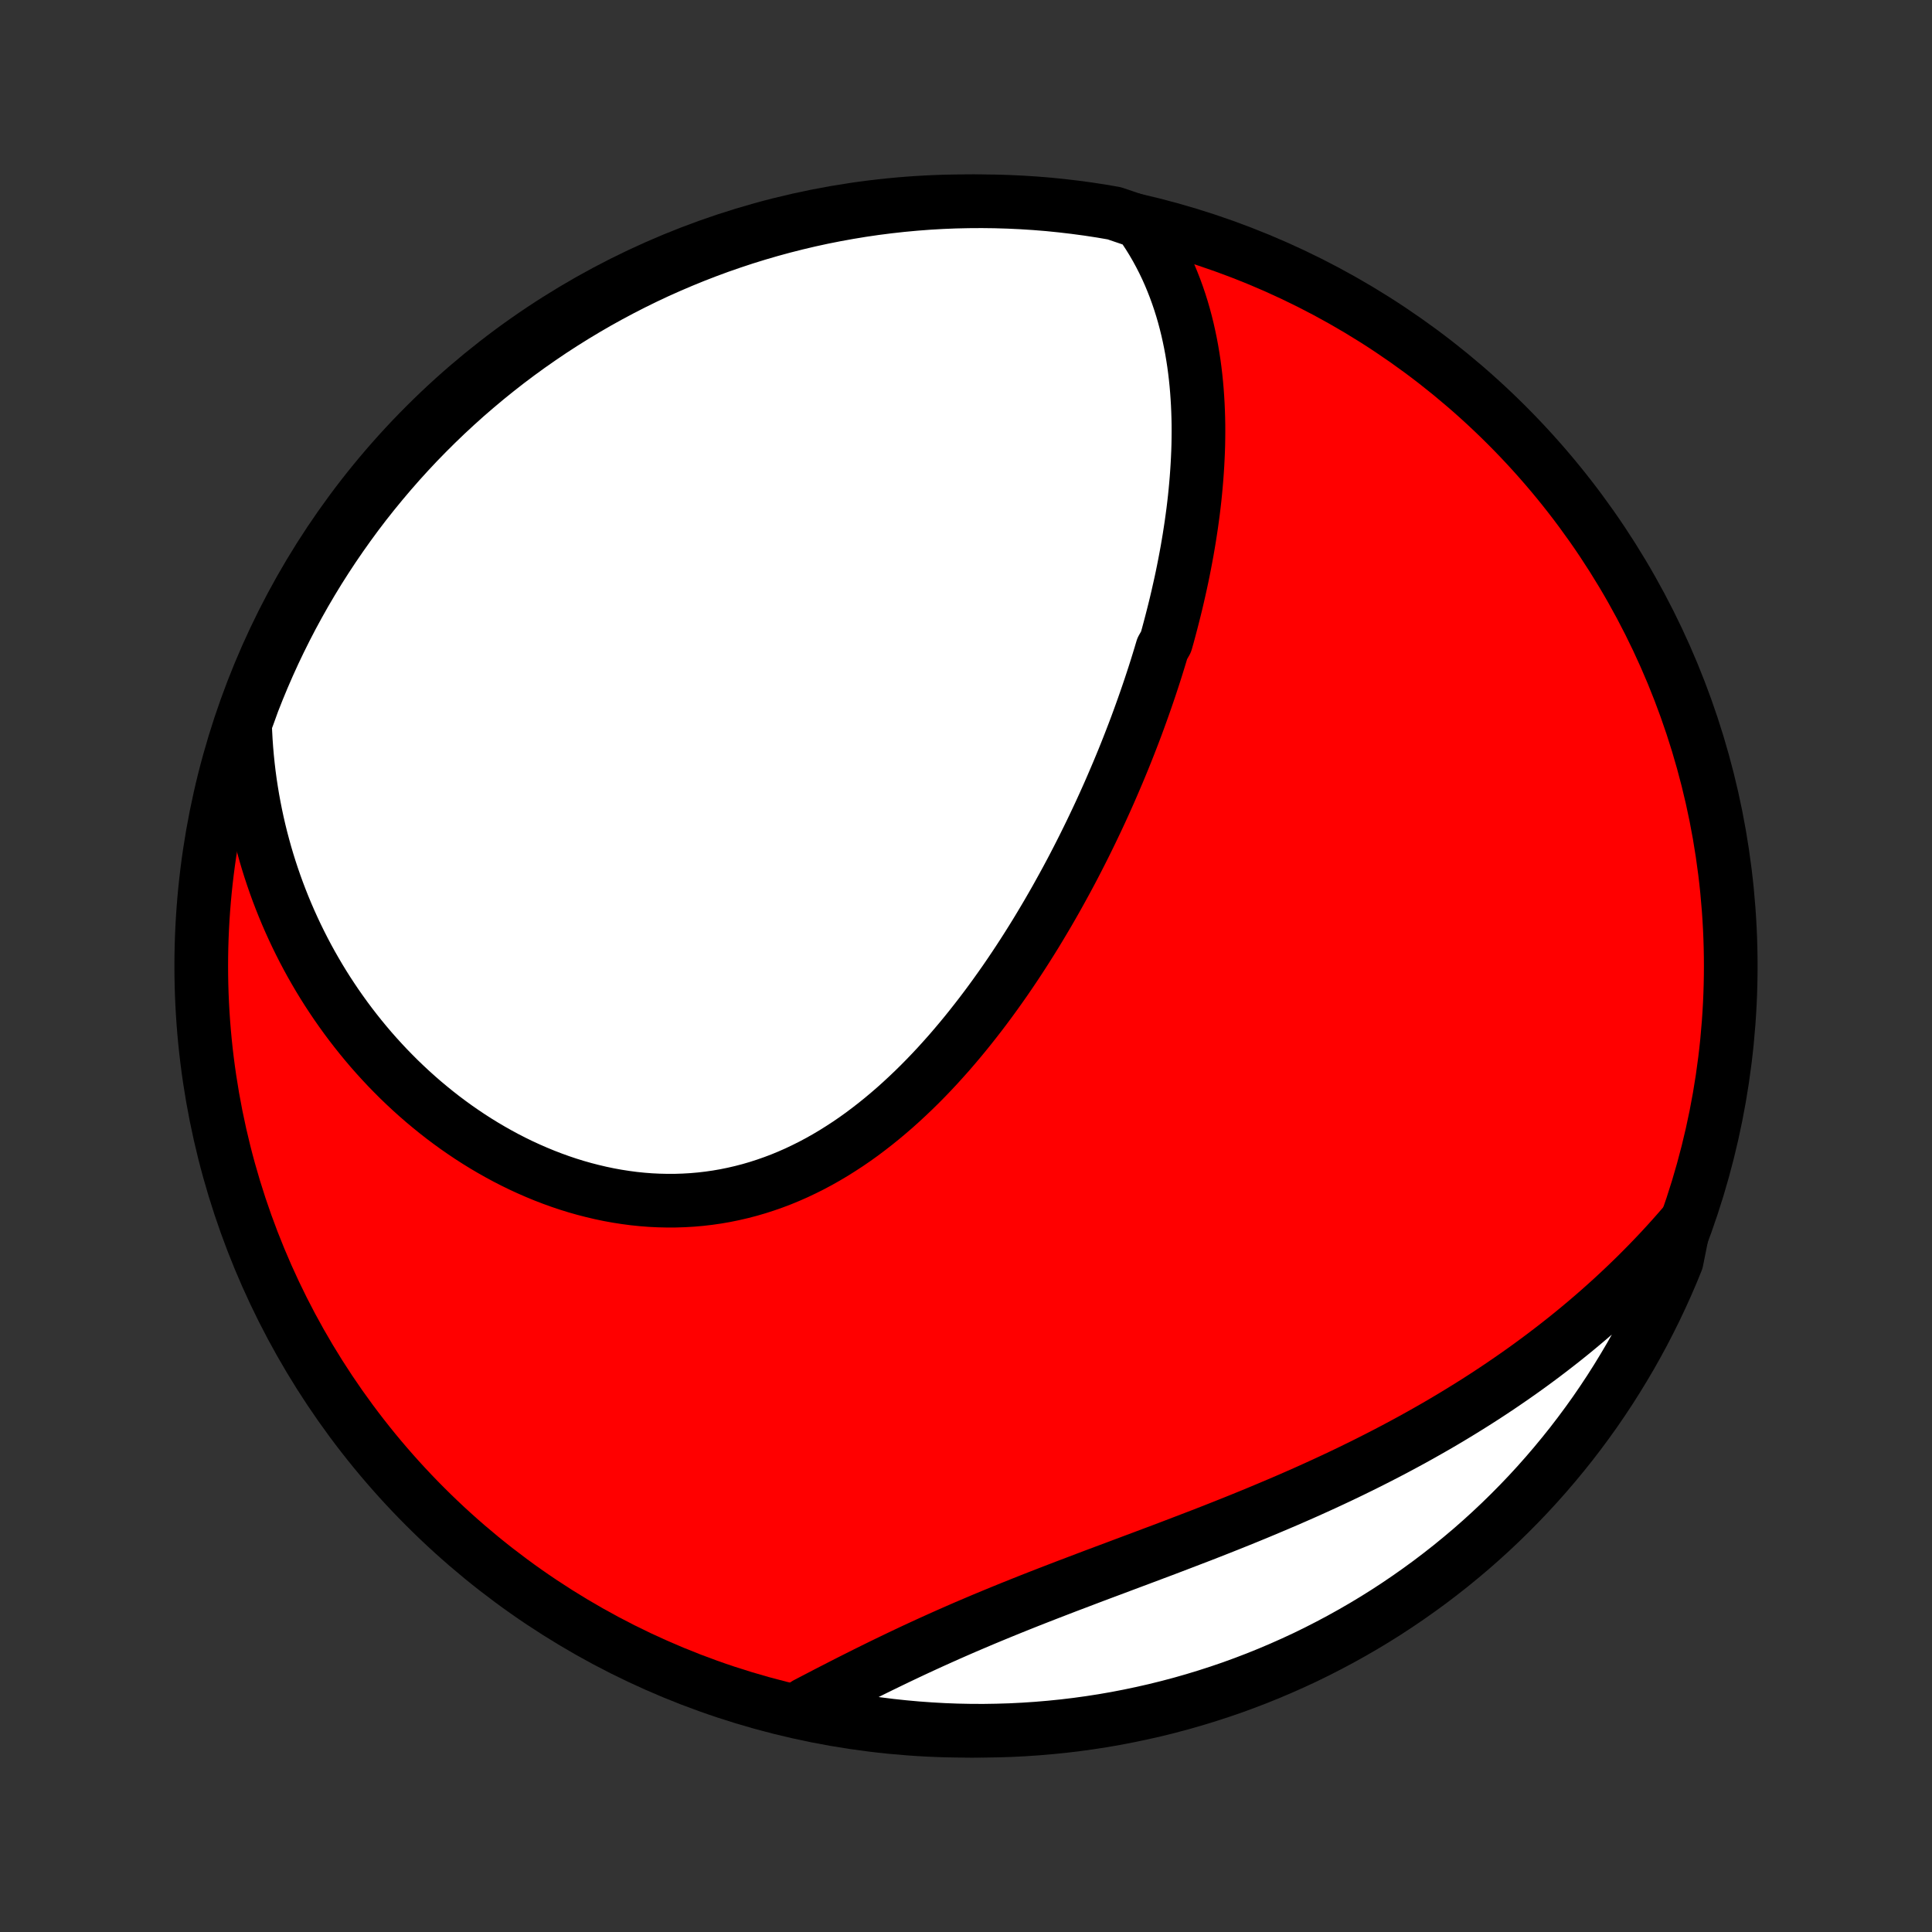 <?xml version="1.0" encoding="utf-8" standalone="no"?>
<!DOCTYPE svg PUBLIC "-//W3C//DTD SVG 1.1//EN"
  "http://www.w3.org/Graphics/SVG/1.1/DTD/svg11.dtd">
<!-- Created with matplotlib (http://matplotlib.org/) -->
<svg height="72pt" version="1.1" viewBox="0 0 72 72" width="72pt" xmlns="http://www.w3.org/2000/svg" xmlns:xlink="http://www.w3.org/1999/xlink">
 <rect x="0" y="0" width="72" height="72" fill="#333333" stroke="none"/>
 <defs>
  <style type="text/css">
*{stroke-linecap:butt;stroke-linejoin:round;}
  </style>
 </defs>
 <g id="figure_1">
  <g id="patch_1">
   <path d="
M0 72
L72 72
L72 0
L0 0
z
" style="fill:none;"/>
  </g>
  <g id="axes_1">
   <g id="PatchCollection_1">
    <defs>
     <path d="
M36 -7.5
C43.558 -7.5 50.808 -10.503 56.153 -15.848
C61.497 -21.192 64.5 -28.442 64.5 -36
C64.5 -43.558 61.497 -50.808 56.153 -56.153
C50.808 -61.497 43.558 -64.5 36 -64.5
C28.442 -64.5 21.192 -61.497 15.848 -56.153
C10.503 -50.808 7.5 -43.558 7.5 -36
C7.5 -28.442 10.503 -21.192 15.848 -15.848
C21.192 -10.503 28.442 -7.5 36 -7.5
z
" id="C0_0_a811fe30f3"/>
     <path d="
M42.469 -63.731
L42.638 -63.491
L42.798 -63.248
L42.949 -63.004
L43.092 -62.758
L43.227 -62.51
L43.354 -62.262
L43.474 -62.012
L43.586 -61.761
L43.691 -61.509
L43.79 -61.256
L43.882 -61.003
L43.968 -60.749
L44.048 -60.495
L44.122 -60.24
L44.19 -59.986
L44.253 -59.731
L44.31 -59.476
L44.363 -59.221
L44.411 -58.966
L44.454 -58.711
L44.493 -58.456
L44.527 -58.201
L44.557 -57.947
L44.583 -57.693
L44.605 -57.439
L44.623 -57.185
L44.638 -56.932
L44.649 -56.679
L44.657 -56.427
L44.662 -56.175
L44.663 -55.924
L44.661 -55.672
L44.657 -55.422
L44.649 -55.172
L44.638 -54.922
L44.625 -54.672
L44.609 -54.424
L44.591 -54.175
L44.57 -53.927
L44.547 -53.68
L44.522 -53.432
L44.494 -53.186
L44.464 -52.939
L44.431 -52.693
L44.397 -52.448
L44.36 -52.203
L44.322 -51.958
L44.281 -51.713
L44.239 -51.469
L44.194 -51.225
L44.148 -50.982
L44.1 -50.739
L44.05 -50.495
L43.998 -50.252
L43.944 -50.01
L43.889 -49.767
L43.832 -49.525
L43.773 -49.283
L43.712 -49.041
L43.65 -48.799
L43.586 -48.557
L43.521 -48.315
L43.453 -48.074
L43.314 -47.832
L43.242 -47.59
L43.168 -47.348
L43.093 -47.106
L43.016 -46.864
L42.937 -46.622
L42.857 -46.38
L42.775 -46.138
L42.691 -45.895
L42.606 -45.653
L42.519 -45.41
L42.431 -45.167
L42.341 -44.923
L42.249 -44.68
L42.155 -44.436
L42.06 -44.192
L41.963 -43.947
L41.864 -43.702
L41.763 -43.457
L41.661 -43.212
L41.556 -42.966
L41.45 -42.719
L41.343 -42.473
L41.233 -42.226
L41.121 -41.978
L41.008 -41.731
L40.892 -41.482
L40.774 -41.234
L40.655 -40.985
L40.533 -40.735
L40.41 -40.486
L40.284 -40.236
L40.156 -39.985
L40.026 -39.734
L39.894 -39.483
L39.759 -39.231
L39.622 -38.98
L39.483 -38.728
L39.342 -38.475
L39.198 -38.223
L39.052 -37.97
L38.903 -37.718
L38.752 -37.465
L38.599 -37.212
L38.442 -36.959
L38.283 -36.706
L38.122 -36.454
L37.958 -36.202
L37.791 -35.95
L37.621 -35.698
L37.449 -35.447
L37.273 -35.197
L37.095 -34.947
L36.914 -34.698
L36.73 -34.45
L36.543 -34.203
L36.352 -33.957
L36.159 -33.712
L35.963 -33.469
L35.763 -33.227
L35.56 -32.987
L35.355 -32.749
L35.145 -32.514
L34.933 -32.28
L34.717 -32.049
L34.498 -31.821
L34.275 -31.595
L34.049 -31.373
L33.819 -31.154
L33.586 -30.938
L33.35 -30.726
L33.11 -30.519
L32.867 -30.315
L32.62 -30.116
L32.37 -29.922
L32.117 -29.732
L31.86 -29.548
L31.599 -29.369
L31.335 -29.197
L31.069 -29.03
L30.798 -28.869
L30.525 -28.715
L30.248 -28.567
L29.968 -28.427
L29.686 -28.293
L29.4 -28.167
L29.112 -28.048
L28.821 -27.938
L28.527 -27.835
L28.232 -27.74
L27.933 -27.653
L27.633 -27.575
L27.331 -27.505
L27.027 -27.443
L26.721 -27.39
L26.415 -27.346
L26.106 -27.31
L25.797 -27.283
L25.487 -27.265
L25.177 -27.255
L24.866 -27.254
L24.554 -27.261
L24.243 -27.276
L23.932 -27.3
L23.621 -27.332
L23.311 -27.373
L23.002 -27.421
L22.694 -27.477
L22.387 -27.541
L22.082 -27.613
L21.778 -27.691
L21.475 -27.777
L21.175 -27.87
L20.877 -27.97
L20.581 -28.077
L20.288 -28.19
L19.997 -28.31
L19.708 -28.436
L19.423 -28.567
L19.14 -28.705
L18.861 -28.848
L18.585 -28.997
L18.312 -29.151
L18.042 -29.31
L17.776 -29.474
L17.513 -29.643
L17.254 -29.817
L16.998 -29.995
L16.747 -30.177
L16.498 -30.364
L16.254 -30.555
L16.014 -30.75
L15.777 -30.948
L15.545 -31.15
L15.316 -31.356
L15.092 -31.565
L14.871 -31.777
L14.655 -31.993
L14.442 -32.212
L14.234 -32.434
L14.029 -32.659
L13.829 -32.886
L13.633 -33.117
L13.441 -33.35
L13.253 -33.586
L13.069 -33.824
L12.889 -34.065
L12.714 -34.308
L12.542 -34.553
L12.375 -34.801
L12.211 -35.051
L12.052 -35.303
L11.897 -35.557
L11.746 -35.814
L11.599 -36.072
L11.456 -36.333
L11.317 -36.596
L11.183 -36.86
L11.052 -37.127
L10.926 -37.395
L10.803 -37.666
L10.685 -37.938
L10.571 -38.212
L10.461 -38.488
L10.355 -38.766
L10.253 -39.046
L10.156 -39.327
L10.062 -39.611
L9.973 -39.896
L9.888 -40.183
L9.808 -40.472
L9.731 -40.763
L9.659 -41.055
L9.591 -41.35
L9.528 -41.646
L9.469 -41.944
L9.414 -42.244
L9.364 -42.546
L9.318 -42.849
L9.277 -43.155
L9.241 -43.462
L9.209 -43.772
L9.182 -44.083
L9.16 -44.396
L9.143 -44.711
L9.13 -45.028
L9.25 -45.347
L9.425 -45.832
L9.609 -46.297
L9.801 -46.76
L10.001 -47.219
L10.208 -47.674
L10.424 -48.126
L10.647 -48.574
L10.878 -49.019
L11.117 -49.459
L11.363 -49.896
L11.617 -50.328
L11.878 -50.756
L12.147 -51.179
L12.423 -51.598
L12.706 -52.011
L12.996 -52.42
L13.293 -52.825
L13.597 -53.224
L13.908 -53.617
L14.226 -54.005
L14.55 -54.388
L14.881 -54.766
L15.218 -55.137
L15.561 -55.503
L15.911 -55.862
L16.267 -56.216
L16.629 -56.564
L16.997 -56.905
L17.37 -57.24
L17.75 -57.568
L18.134 -57.89
L18.525 -58.205
L18.92 -58.514
L19.321 -58.815
L19.727 -59.11
L20.138 -59.397
L20.553 -59.678
L20.974 -59.951
L21.399 -60.217
L21.828 -60.475
L22.262 -60.727
L22.7 -60.97
L23.142 -61.206
L23.587 -61.434
L24.037 -61.655
L24.49 -61.868
L24.947 -62.072
L25.407 -62.269
L25.87 -62.458
L26.337 -62.639
L26.806 -62.812
L27.279 -62.976
L27.753 -63.133
L28.231 -63.281
L28.711 -63.421
L29.192 -63.552
L29.677 -63.675
L30.163 -63.79
L30.65 -63.896
L31.14 -63.993
L31.631 -64.082
L32.123 -64.163
L32.616 -64.235
L33.11 -64.298
L33.606 -64.353
L34.102 -64.399
L34.598 -64.437
L35.095 -64.466
L35.593 -64.486
L36.09 -64.497
L36.587 -64.5
L37.084 -64.494
L37.581 -64.479
L38.078 -64.456
L38.574 -64.424
L39.069 -64.384
L39.562 -64.334
L40.056 -64.276
L40.547 -64.21
L41.038 -64.135
L41.526 -64.051
z
" id="C0_1_02668b04ca"/>
     <path d="
M62.758 -26.375
L62.548 -26.133
L62.335 -25.892
L62.12 -25.654
L61.903 -25.418
L61.682 -25.184
L61.46 -24.953
L61.234 -24.723
L61.007 -24.495
L60.776 -24.27
L60.543 -24.046
L60.307 -23.824
L60.069 -23.604
L59.828 -23.386
L59.585 -23.17
L59.339 -22.956
L59.09 -22.743
L58.838 -22.532
L58.584 -22.323
L58.327 -22.116
L58.067 -21.911
L57.805 -21.708
L57.54 -21.506
L57.272 -21.306
L57.001 -21.107
L56.728 -20.911
L56.451 -20.716
L56.172 -20.523
L55.89 -20.331
L55.606 -20.142
L55.318 -19.953
L55.028 -19.767
L54.734 -19.582
L54.438 -19.399
L54.14 -19.218
L53.838 -19.038
L53.534 -18.86
L53.226 -18.684
L52.916 -18.509
L52.604 -18.336
L52.288 -18.165
L51.97 -17.995
L51.649 -17.827
L51.326 -17.661
L51 -17.496
L50.671 -17.333
L50.34 -17.171
L50.007 -17.011
L49.671 -16.853
L49.333 -16.696
L48.993 -16.541
L48.651 -16.387
L48.306 -16.235
L47.96 -16.084
L47.611 -15.935
L47.261 -15.787
L46.91 -15.64
L46.556 -15.494
L46.202 -15.35
L45.846 -15.207
L45.489 -15.065
L45.131 -14.924
L44.772 -14.784
L44.412 -14.646
L44.052 -14.508
L43.691 -14.37
L43.331 -14.233
L42.97 -14.098
L42.609 -13.962
L42.248 -13.827
L41.888 -13.692
L41.529 -13.557
L41.17 -13.423
L40.812 -13.289
L40.456 -13.154
L40.101 -13.019
L39.747 -12.885
L39.394 -12.749
L39.044 -12.614
L38.695 -12.478
L38.349 -12.342
L38.005 -12.205
L37.662 -12.067
L37.323 -11.929
L36.986 -11.79
L36.651 -11.651
L36.319 -11.51
L35.99 -11.37
L35.664 -11.228
L35.341 -11.086
L35.021 -10.943
L34.704 -10.8
L34.39 -10.656
L34.079 -10.512
L33.771 -10.367
L33.466 -10.222
L33.165 -10.077
L32.866 -9.932
L32.571 -9.787
L32.278 -9.642
L31.989 -9.497
L31.703 -9.353
L31.42 -9.209
L31.14 -9.065
L30.862 -8.923
L30.588 -8.78
L30.317 -8.639
L30.048 -8.499
L30.232 -8.36
L30.72 -8.09
L31.209 -7.993
L31.7 -7.906
L32.193 -7.826
L32.686 -7.755
L33.181 -7.693
L33.676 -7.64
L34.172 -7.595
L34.669 -7.559
L35.166 -7.531
L35.663 -7.512
L36.16 -7.502
L36.658 -7.5
L37.155 -7.508
L37.652 -7.523
L38.148 -7.548
L38.644 -7.581
L39.139 -7.623
L39.633 -7.673
L40.125 -7.732
L40.617 -7.8
L41.107 -7.876
L41.596 -7.961
L42.082 -8.055
L42.567 -8.157
L43.05 -8.267
L43.531 -8.386
L44.01 -8.513
L44.486 -8.649
L44.959 -8.793
L45.43 -8.945
L45.898 -9.105
L46.363 -9.274
L46.825 -9.451
L47.283 -9.636
L47.738 -9.829
L48.19 -10.03
L48.638 -10.238
L49.081 -10.455
L49.521 -10.68
L49.957 -10.912
L50.389 -11.152
L50.816 -11.399
L51.239 -11.654
L51.657 -11.916
L52.07 -12.186
L52.478 -12.463
L52.881 -12.747
L53.28 -13.038
L53.672 -13.336
L54.06 -13.641
L54.442 -13.953
L54.819 -14.271
L55.189 -14.596
L55.554 -14.928
L55.913 -15.266
L56.266 -15.611
L56.612 -15.961
L56.953 -16.318
L57.287 -16.681
L57.614 -17.049
L57.935 -17.424
L58.249 -17.804
L58.557 -18.189
L58.857 -18.58
L59.151 -18.977
L59.438 -19.378
L59.717 -19.785
L59.989 -20.196
L60.254 -20.613
L60.511 -21.034
L60.762 -21.459
L61.004 -21.889
L61.239 -22.323
L61.466 -22.762
L61.686 -23.204
L61.897 -23.651
L62.101 -24.101
L62.297 -24.555
L62.484 -25.012
z
" id="C0_2_e34ce1b4b2"/>
    </defs>
    <g clip-path="url(#p1bffca34e9)">
     <use style="fill:#ff0000;stroke:#000000;stroke-width:2.0;" x="0.0" xlink:href="#C0_0_a811fe30f3" y="72.0"/>
    </g>
    <g clip-path="url(#p1bffca34e9)">
     <use style="fill:#ffffff;stroke:#000000;stroke-width:2.0;" x="0.0" xlink:href="#C0_1_02668b04ca" y="72.0"/>
    </g>
    <g clip-path="url(#p1bffca34e9)">
     <use style="fill:#ffffff;stroke:#000000;stroke-width:2.0;" x="0.0" xlink:href="#C0_2_e34ce1b4b2" y="72.0"/>
    </g>
   </g>
  </g>
 </g>
 <defs>
  <clipPath id="p1bffca34e9">
   <rect height="72.0" width="72.0" x="0.0" y="0.0"/>
  </clipPath>
 </defs>
</svg>
